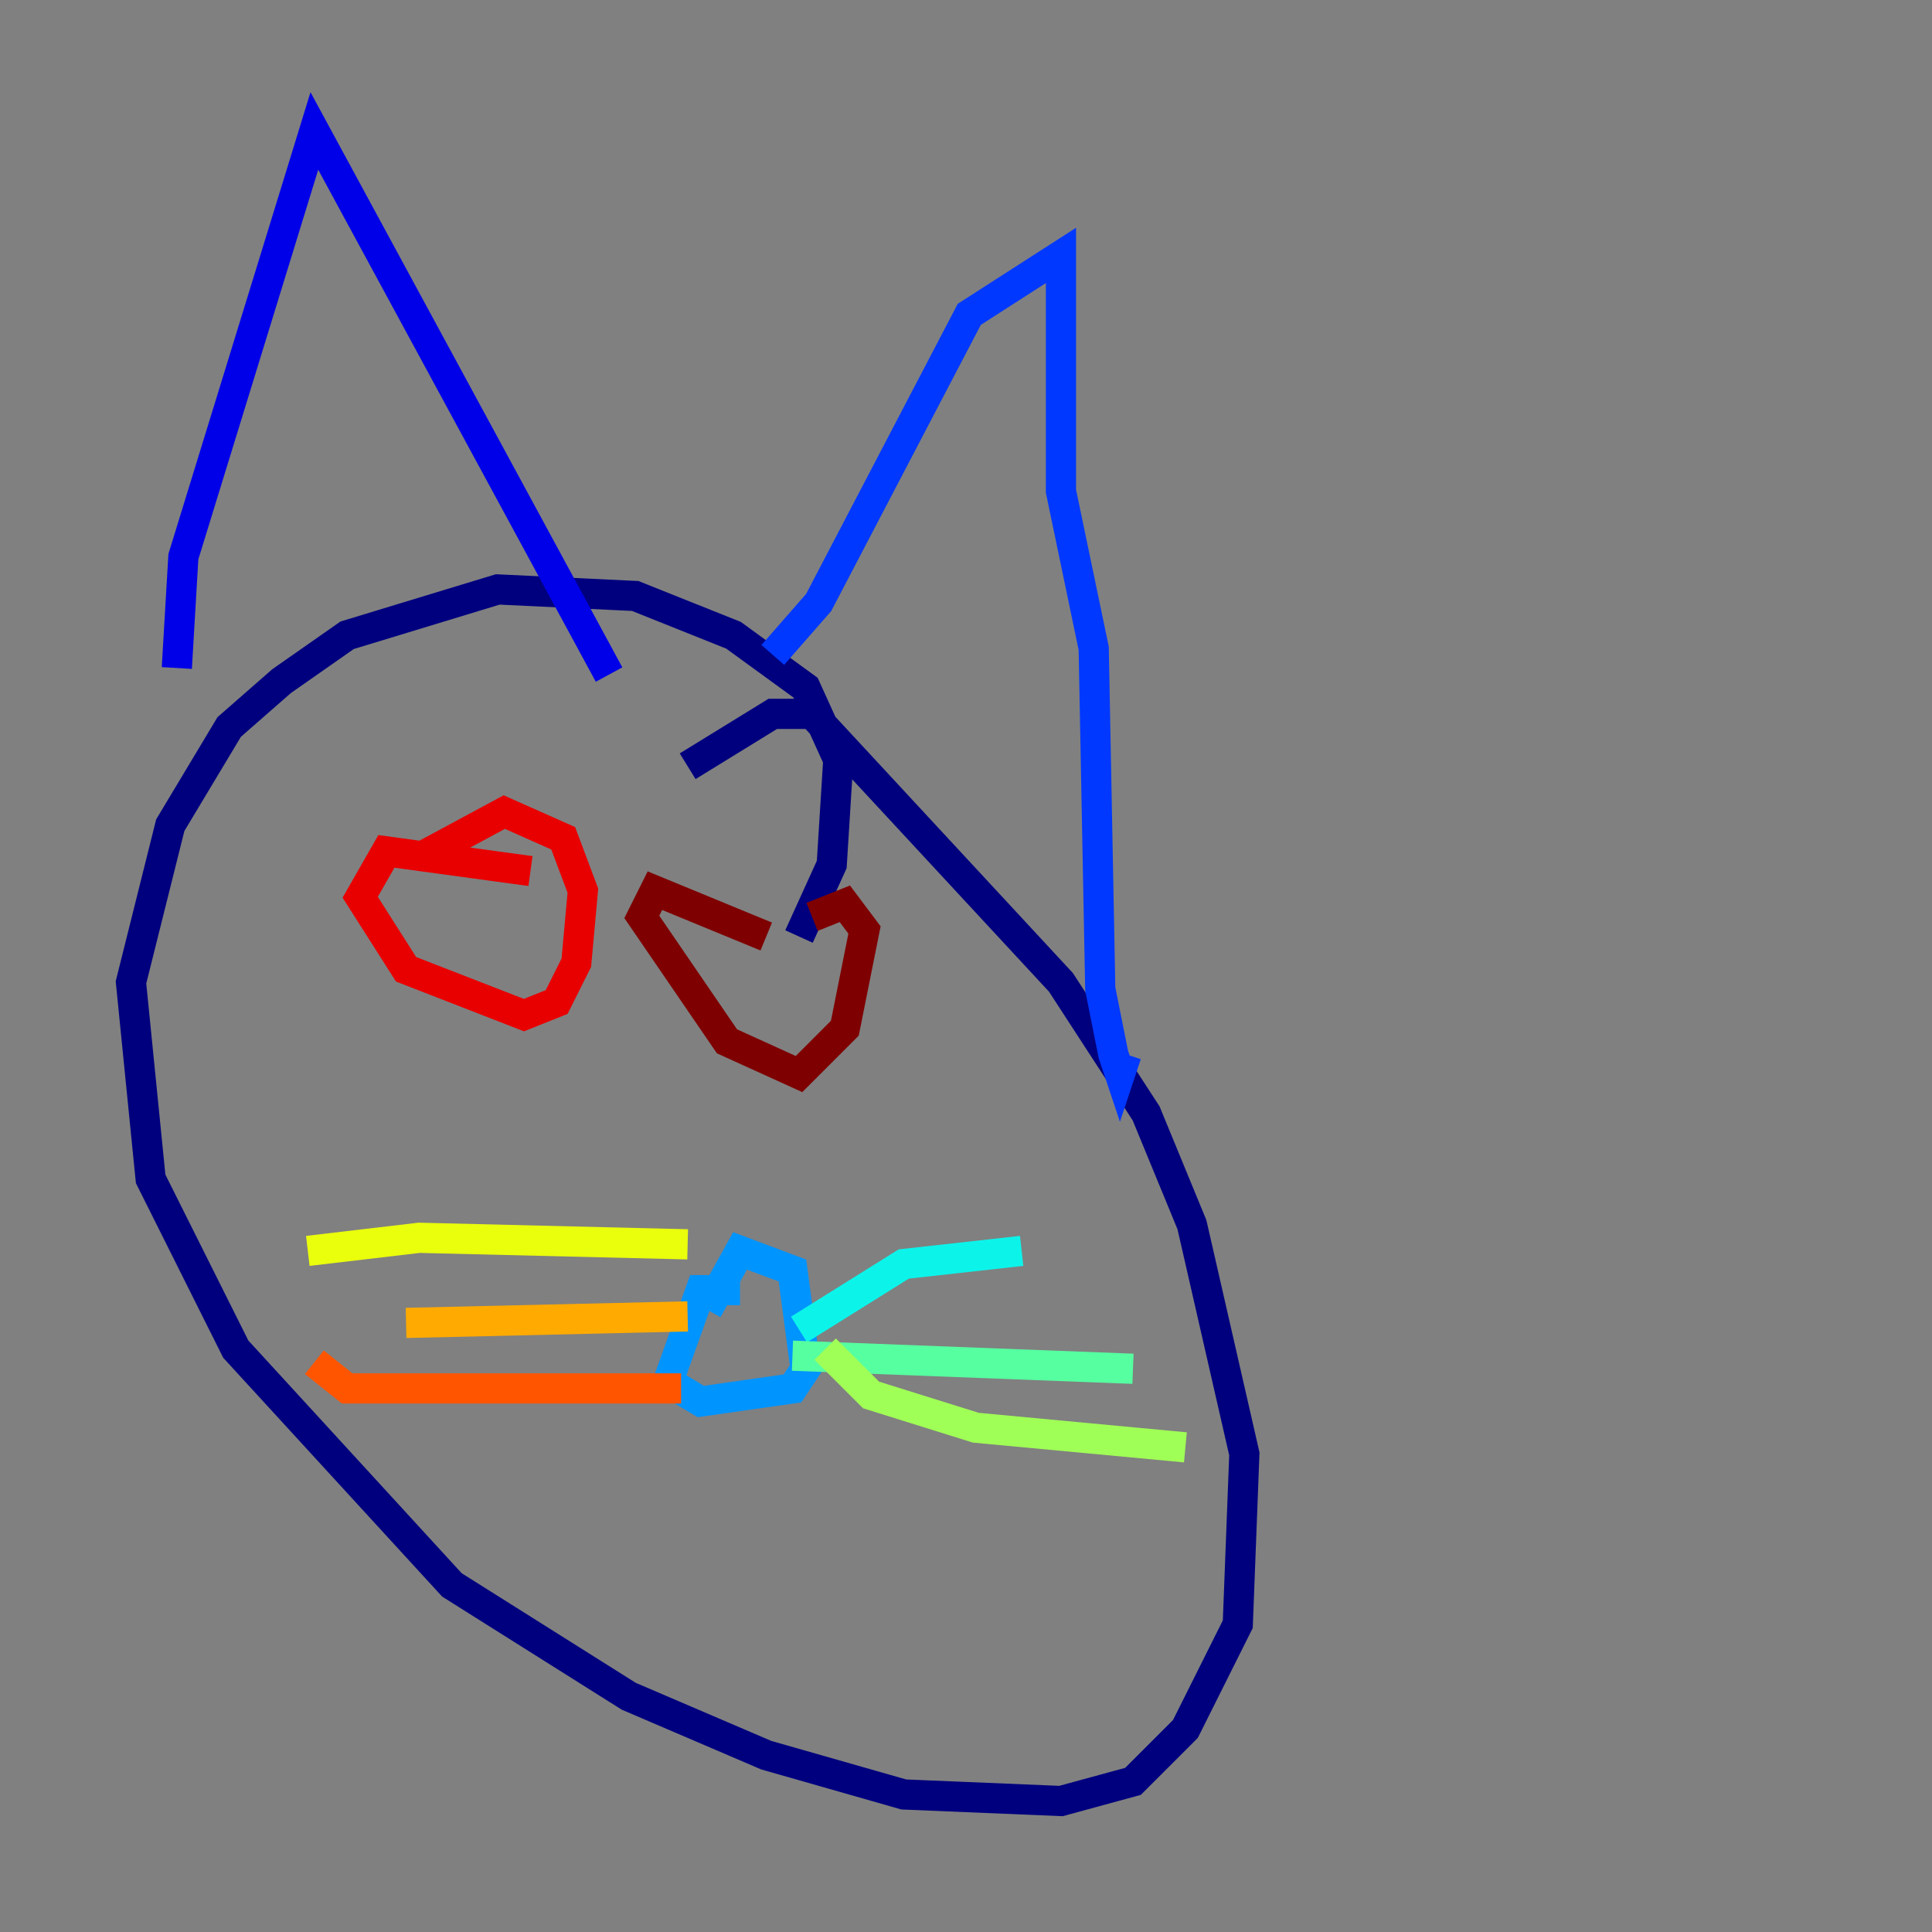<?xml version="1.0" encoding="utf-8" ?>
<svg baseProfile="tiny" height="128" version="1.2" viewBox="0,0,128,128" width="128" xmlns="http://www.w3.org/2000/svg" xmlns:ev="http://www.w3.org/2001/xml-events" xmlns:xlink="http://www.w3.org/1999/xlink"><rect x="0" y="0" width="128" height="128" fill="#808080" stroke="none"/><defs /><polyline fill="none" points="52.936,62.047 55.105,57.275 55.539,50.332 53.37,45.559 48.597,42.088 42.088,39.485 32.976,39.051 22.997,42.088 18.658,45.125 15.186,48.163 11.281,54.671 8.678,65.085 9.98,78.102 15.62,89.383 29.939,105.003 41.654,112.38 50.766,116.285 59.878,118.888 70.291,119.322 75.064,118.02 78.536,114.549 82.007,107.607 82.441,96.325 78.969,81.139 75.932,73.763 70.291,65.085 53.803,47.295 51.2,47.295 45.559,50.766" stroke="#00007f" stroke-width="2" /><polyline fill="none" points="11.715,44.258 12.149,36.881 20.827,8.678 40.352,44.691" stroke="#0000e8" stroke-width="2" /><polyline fill="none" points="51.2,43.39 54.237,39.919 64.217,20.827 70.291,16.922 70.291,32.542 72.461,42.956 72.895,65.519 73.763,69.858 74.197,71.159 74.63,69.858" stroke="#0038ff" stroke-width="2" /><polyline fill="none" points="49.031,85.478 46.427,85.478 44.258,91.552 46.427,92.854 52.502,91.986 53.37,90.685 52.502,84.176 49.031,82.875 46.861,86.78" stroke="#0094ff" stroke-width="2" /><polyline fill="none" points="52.936,88.081 59.878,83.742 67.688,82.875" stroke="#0cf4ea" stroke-width="2" /><polyline fill="none" points="52.502,89.817 75.064,90.685" stroke="#56ffa0" stroke-width="2" /><polyline fill="none" points="54.671,89.383 57.709,92.42 64.651,94.59 78.536,95.891" stroke="#a0ff56" stroke-width="2" /><polyline fill="none" points="45.559,82.441 27.77,82.007 20.393,82.875" stroke="#eaff0c" stroke-width="2" /><polyline fill="none" points="45.559,87.214 26.902,87.647" stroke="#ffaa00" stroke-width="2" /><polyline fill="none" points="45.125,91.986 22.997,91.986 20.827,90.251" stroke="#ff5500" stroke-width="2" /><polyline fill="none" points="35.146,57.709 25.6,56.407 23.864,59.444 26.902,64.217 34.712,67.254 36.881,66.386 38.183,63.783 38.617,59.01 37.315,55.539 33.41,53.803 27.77,56.841" stroke="#e80000" stroke-width="2" /><polyline fill="none" points="50.766,62.047 43.39,59.01 42.522,60.746 48.163,68.99 52.936,71.159 55.973,68.122 57.275,61.614 55.973,59.878 53.803,60.746" stroke="#7f0000" stroke-width="2" /></svg>